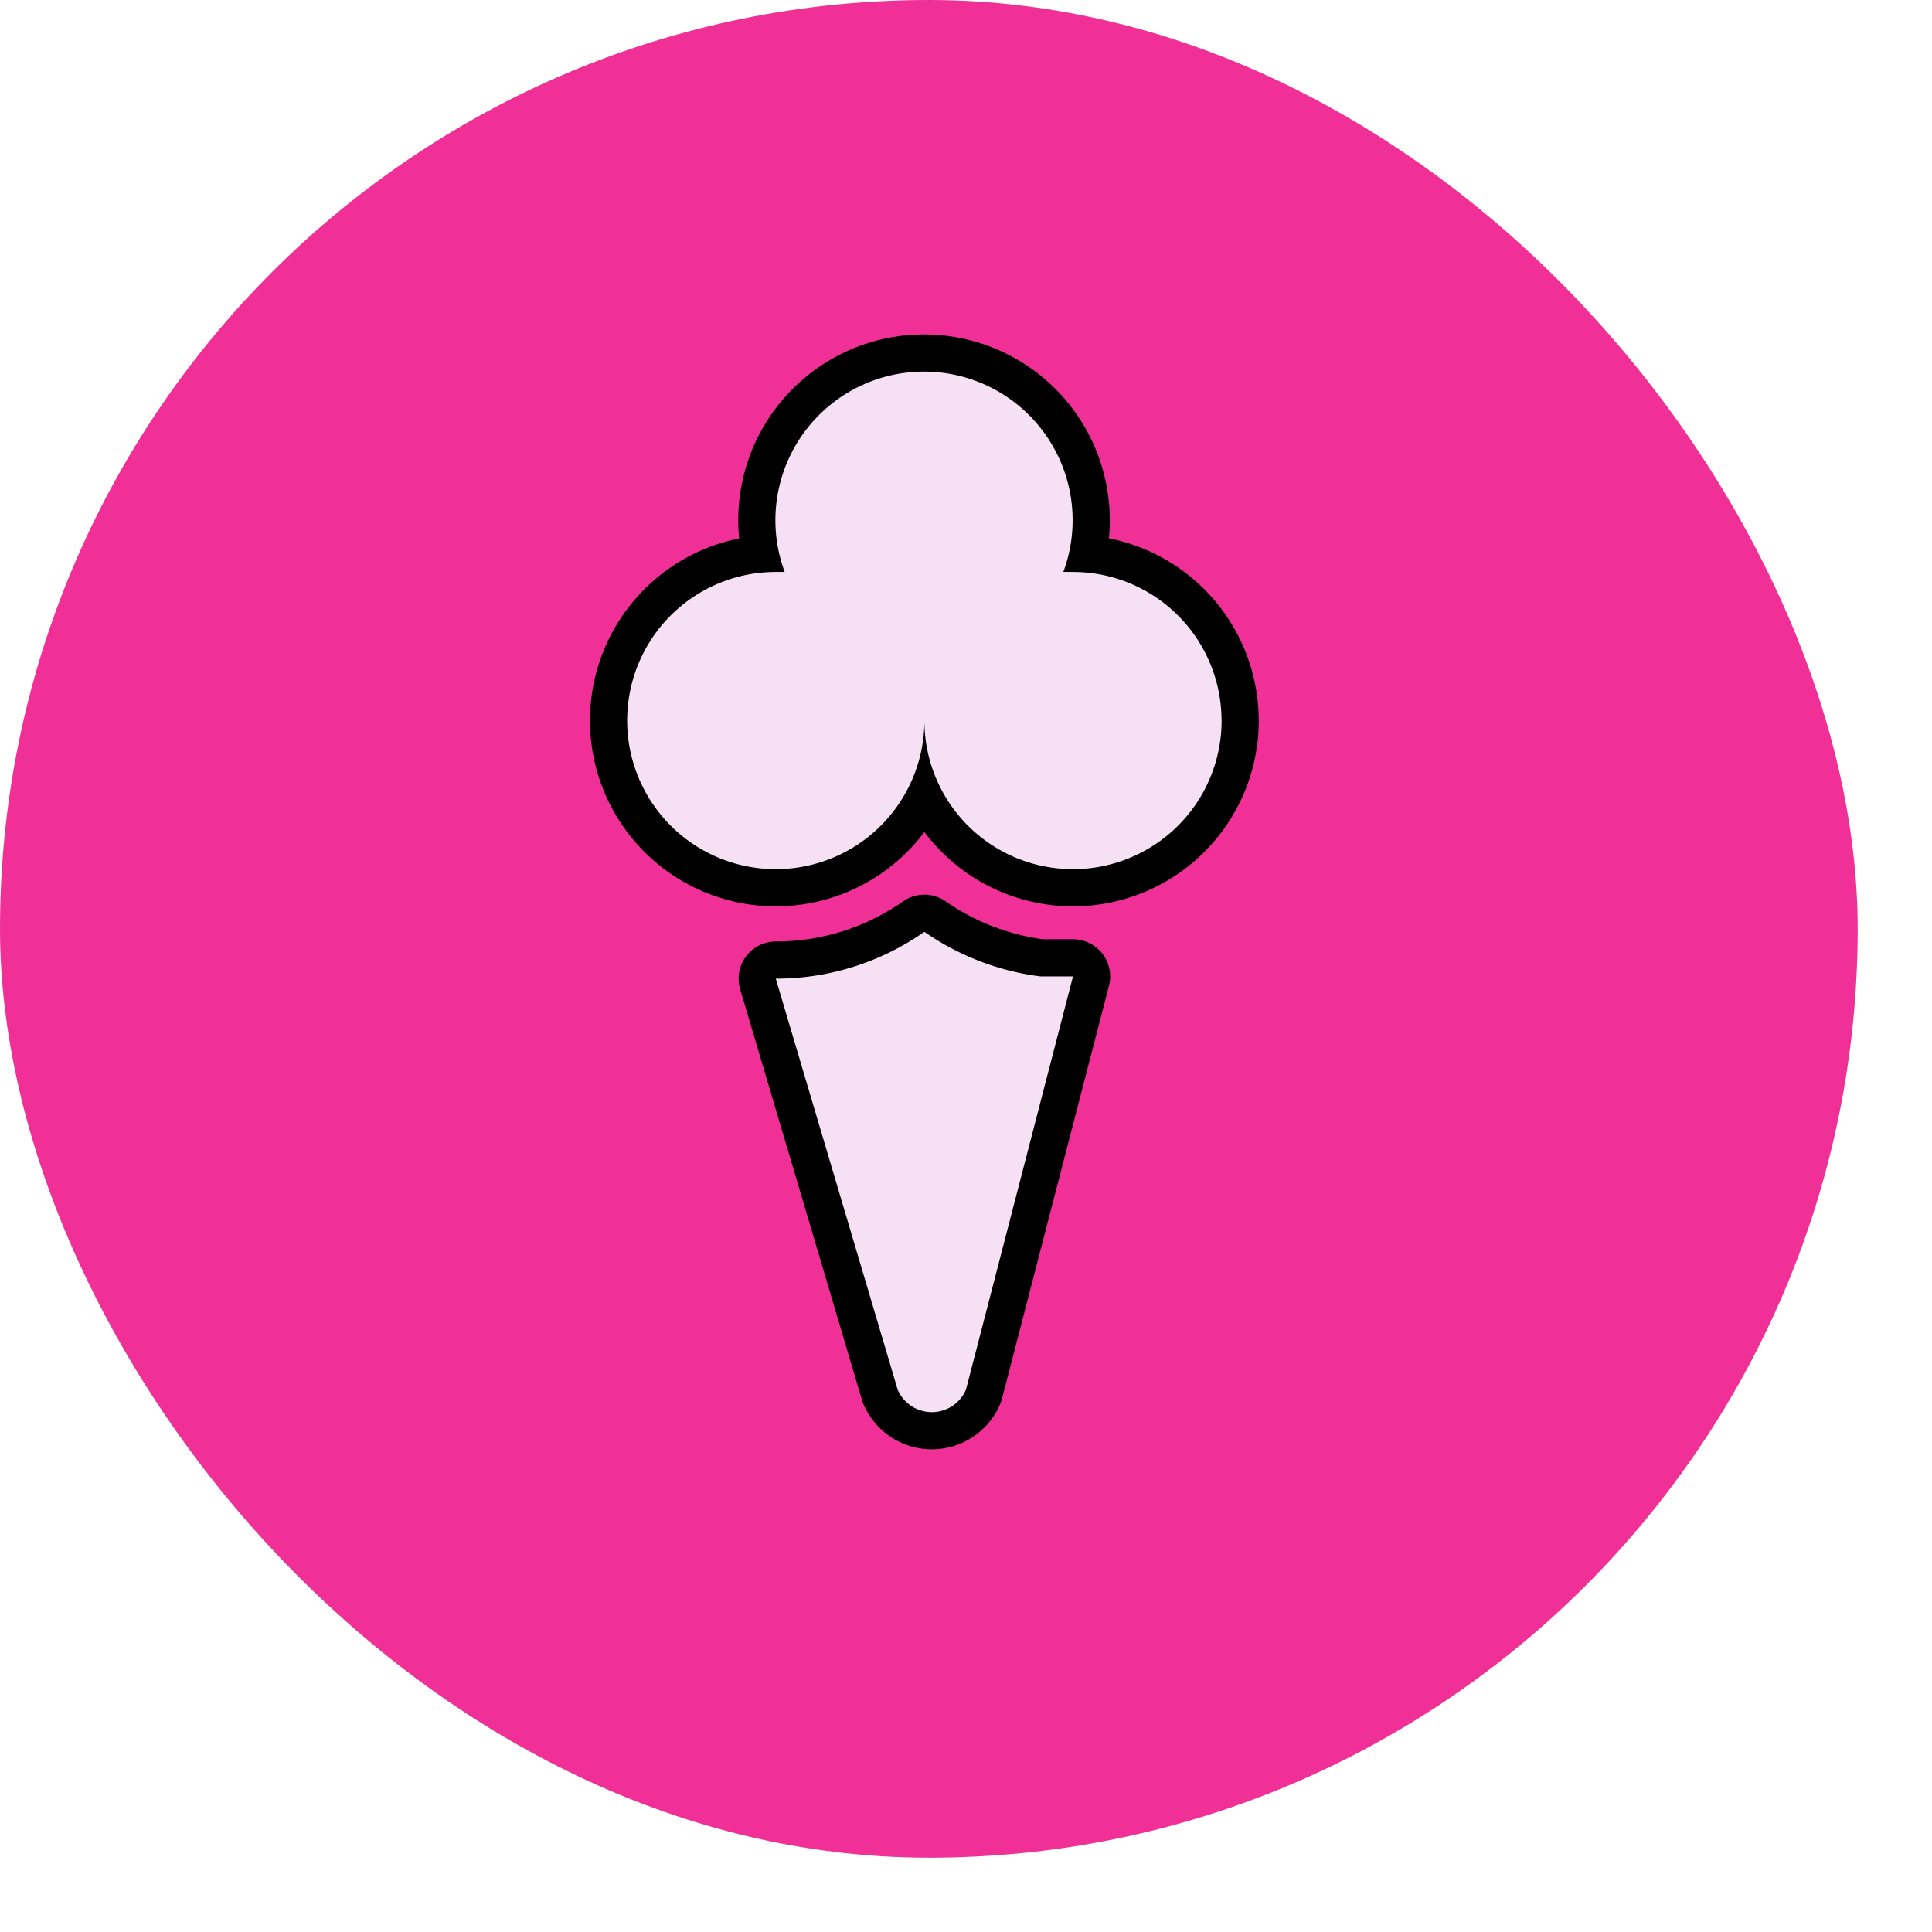 <svg xmlns="http://www.w3.org/2000/svg" viewBox="0 0 26 26" height="26" width="26"><title>ice-cream.svg</title><rect fill="none" x="0" y="0" width="26" height="26"></rect><rect x="0" y="0" width="25" height="25" rx="13" ry="13" fill="#f03096"></rect><path fill="#000" transform="translate(5 5)" d="M5.44,8.17a3.473,3.473,0,0,0,2-.63A3.5,3.5,0,0,0,9,8.14h.44L8,13.7a.5.5,0,0,1-.92,0Zm6-3.473a2,2,0,0,1-4,0h0a2,2,0,1,1-2-2h.12a2,2,0,1,1,3.75,0h.13A2,2,0,0,1,11.439,4.7Z" style="stroke-linejoin:round;stroke-miterlimit:4;" stroke="#000" stroke-width="1"></path><path fill="#f5e1f3" transform="translate(5 5)" d="M5.44,8.17a3.473,3.473,0,0,0,2-.63A3.5,3.5,0,0,0,9,8.14h.44L8,13.7a.5.5,0,0,1-.92,0Zm6-3.473a2,2,0,0,1-4,0h0a2,2,0,1,1-2-2h.12a2,2,0,1,1,3.75,0h.13A2,2,0,0,1,11.439,4.7Z"></path></svg>